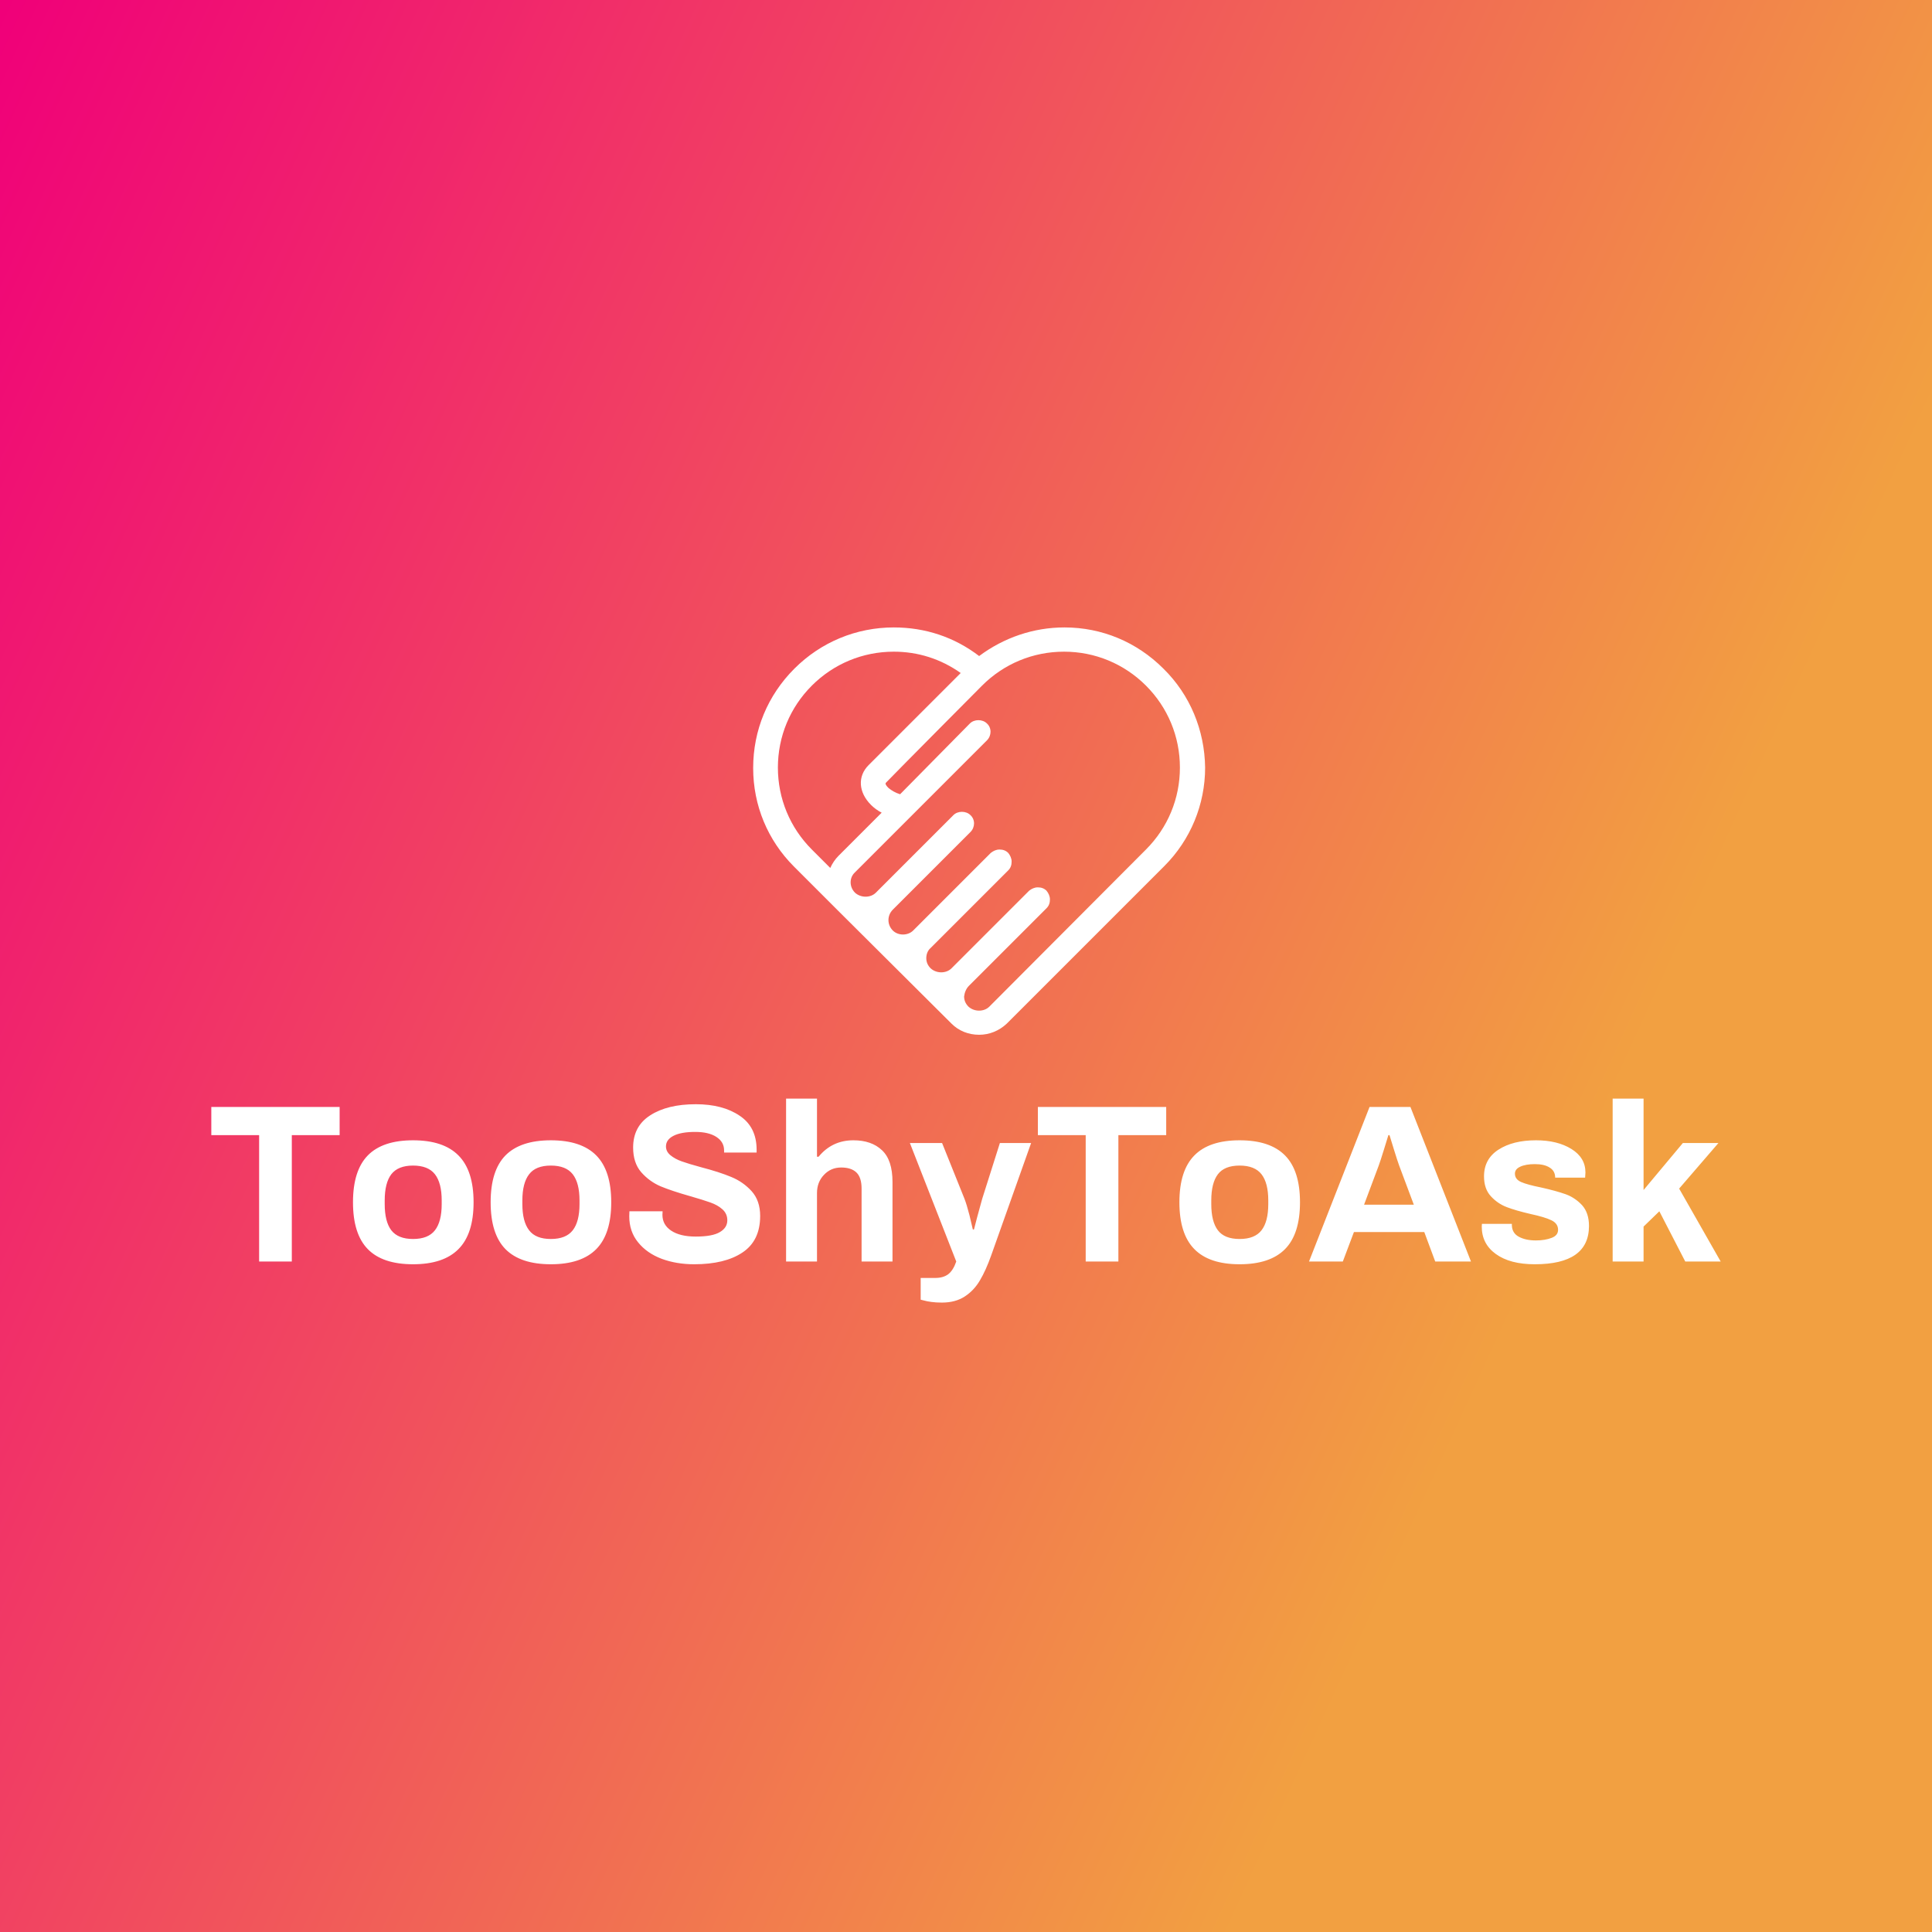 <svg data-v-1084b650="" xmlns="http://www.w3.org/2000/svg" viewBox="0 0 300 300"><rect x="0" y="0" width="300" height="300" fill="#333333" stroke="none"/><!----> <linearGradient data-v-1084b650="" gradientTransform="rotate(25)" id="2748c21f-9d64-a896-7ef0-67d9e3e51118" x1="0%" y1="0%" x2="100%" y2="0%"><stop data-v-1084b650="" offset="0%" style="stop-color: rgb(240, 0, 121); stop-opacity: 1;"></stop> <stop data-v-1084b650="" offset="100%" style="stop-color: rgb(242, 160, 65); stop-opacity: 1;"></stop></linearGradient> <rect data-v-1084b650="" fill="url(#2748c21f-9d64-a896-7ef0-67d9e3e51118)" x="0" y="0" width="300px" height="300px" class="logo-background-square"></rect> <!----> <g data-v-1084b650="" id="9cc50cb2-dce0-fc7a-da83-25cf27e081da" fill="#ffffff" transform="matrix(2.5,0,0,2.5,32.087,165.164)"><path d="M3.26 12.29L3.26 4.44L0.29 4.44L0.29 2.69L8.26 2.69L8.26 4.44L5.29 4.44L5.29 12.29L3.26 12.29ZM12.82 12.46L12.82 12.46Q10.93 12.46 10.01 11.52L10.01 11.52L10.01 11.52Q9.09 10.58 9.09 8.61L9.09 8.61L9.09 8.61Q9.09 6.64 10.01 5.70L10.01 5.70L10.01 5.70Q10.93 4.76 12.82 4.76L12.82 4.76L12.82 4.76Q14.71 4.76 15.64 5.70L15.64 5.70L15.64 5.70Q16.58 6.64 16.58 8.61L16.58 8.61L16.58 8.61Q16.58 10.58 15.64 11.52L15.64 11.52L15.64 11.52Q14.71 12.46 12.82 12.46L12.82 12.46ZM12.82 10.89L12.82 10.89Q13.76 10.89 14.18 10.35L14.18 10.35L14.18 10.35Q14.60 9.81 14.60 8.72L14.60 8.72L14.60 8.50L14.60 8.50Q14.60 7.41 14.18 6.87L14.18 6.87L14.18 6.87Q13.76 6.33 12.82 6.33L12.82 6.33L12.82 6.33Q11.89 6.33 11.47 6.87L11.47 6.87L11.47 6.87Q11.06 7.41 11.06 8.50L11.06 8.50L11.06 8.72L11.06 8.72Q11.06 9.81 11.47 10.35L11.47 10.35L11.47 10.35Q11.89 10.89 12.82 10.89L12.82 10.89ZM21.38 12.46L21.38 12.46Q19.49 12.46 18.56 11.52L18.56 11.52L18.56 11.52Q17.64 10.58 17.64 8.61L17.64 8.61L17.64 8.61Q17.64 6.64 18.56 5.70L18.56 5.70L18.56 5.70Q19.49 4.76 21.38 4.76L21.38 4.76L21.38 4.76Q23.27 4.76 24.20 5.70L24.20 5.70L24.20 5.70Q25.13 6.64 25.13 8.61L25.13 8.61L25.13 8.61Q25.13 10.58 24.20 11.52L24.20 11.52L24.20 11.52Q23.27 12.46 21.38 12.46L21.38 12.46ZM21.38 10.89L21.38 10.89Q22.32 10.89 22.74 10.35L22.74 10.35L22.74 10.35Q23.16 9.81 23.16 8.72L23.16 8.72L23.16 8.50L23.16 8.50Q23.16 7.41 22.74 6.87L22.74 6.87L22.74 6.87Q22.32 6.33 21.38 6.33L21.38 6.33L21.38 6.33Q20.44 6.33 20.03 6.87L20.03 6.87L20.03 6.87Q19.61 7.41 19.61 8.50L19.61 8.50L19.61 8.72L19.61 8.72Q19.61 9.81 20.03 10.35L20.03 10.35L20.03 10.35Q20.44 10.89 21.38 10.89L21.38 10.89ZM30.28 12.46L30.28 12.46Q29.18 12.46 28.26 12.12L28.26 12.12L28.26 12.12Q27.34 11.77 26.80 11.10L26.80 11.10L26.80 11.10Q26.25 10.43 26.25 9.48L26.25 9.48L26.26 9.17L28.32 9.17L28.31 9.39L28.31 9.39Q28.31 10.01 28.85 10.37L28.85 10.37L28.85 10.37Q29.40 10.74 30.38 10.74L30.38 10.74L30.38 10.74Q31.42 10.74 31.88 10.46L31.88 10.46L31.88 10.46Q32.34 10.19 32.34 9.73L32.34 9.73L32.34 9.73Q32.34 9.32 32.04 9.05L32.04 9.05L32.04 9.05Q31.74 8.78 31.28 8.62L31.28 8.62L31.28 8.62Q30.83 8.46 30.03 8.23L30.03 8.23L30.03 8.23Q28.90 7.91 28.20 7.62L28.20 7.62L28.20 7.62Q27.50 7.32 26.99 6.74L26.99 6.74L26.99 6.74Q26.49 6.16 26.49 5.21L26.49 5.21L26.49 5.21Q26.49 3.89 27.55 3.21L27.55 3.21L27.55 3.21Q28.62 2.52 30.38 2.52L30.38 2.52L30.38 2.52Q32.05 2.52 33.10 3.23L33.10 3.23L33.10 3.23Q34.16 3.93 34.16 5.35L34.16 5.35L34.16 5.52L32.14 5.52L32.14 5.39L32.14 5.39Q32.14 4.86 31.66 4.55L31.66 4.55L31.66 4.55Q31.18 4.24 30.35 4.24L30.35 4.24L30.35 4.24Q29.47 4.24 29.00 4.48L29.00 4.48L29.00 4.48Q28.53 4.72 28.53 5.14L28.53 5.14L28.53 5.14Q28.53 5.46 28.81 5.69L28.81 5.69L28.81 5.69Q29.09 5.92 29.51 6.07L29.51 6.07L29.51 6.07Q29.93 6.22 30.70 6.43L30.70 6.43L30.70 6.43Q31.85 6.73 32.59 7.04L32.59 7.04L32.59 7.04Q33.32 7.34 33.85 7.92L33.85 7.92L33.85 7.92Q34.38 8.51 34.38 9.46L34.38 9.46L34.38 9.46Q34.38 11.00 33.28 11.73L33.28 11.73L33.28 11.73Q32.19 12.46 30.28 12.46L30.28 12.46ZM35.99 12.29L35.99 2.17L37.91 2.17L37.91 5.78L38.01 5.78L38.01 5.78Q38.85 4.76 40.17 4.76L40.17 4.76L40.17 4.76Q41.30 4.76 41.95 5.38L41.95 5.38L41.95 5.38Q42.60 5.99 42.60 7.35L42.60 7.35L42.60 12.29L40.68 12.29L40.68 7.76L40.68 7.76Q40.68 7.07 40.36 6.76L40.36 6.76L40.36 6.76Q40.04 6.45 39.41 6.45L39.41 6.45L39.41 6.45Q38.77 6.45 38.34 6.91L38.34 6.91L38.34 6.91Q37.91 7.36 37.91 8.04L37.91 8.04L37.91 12.29L35.99 12.29ZM45.67 14.84L45.67 14.84Q45.30 14.84 45.01 14.80L45.01 14.80L45.01 14.80Q44.72 14.76 44.55 14.71L44.55 14.71L44.55 14.71Q44.39 14.67 44.35 14.66L44.35 14.66L44.35 13.31L45.26 13.31L45.26 13.31Q45.75 13.31 46.06 13.08L46.06 13.08L46.06 13.08Q46.37 12.84 46.56 12.29L46.56 12.29L43.68 4.93L45.68 4.93L47.07 8.39L47.07 8.39Q47.21 8.75 47.38 9.41L47.38 9.41L47.38 9.41Q47.54 10.08 47.59 10.30L47.59 10.30L47.66 10.30L47.66 10.30Q47.71 10.09 47.86 9.53L47.86 9.53L47.86 9.53Q48.01 8.97 48.17 8.40L48.17 8.40L49.27 4.93L51.21 4.93L48.73 11.91L48.73 11.91Q48.40 12.84 48.03 13.46L48.03 13.46L48.03 13.46Q47.67 14.08 47.09 14.46L47.09 14.46L47.09 14.46Q46.51 14.84 45.67 14.84L45.67 14.84ZM54.60 12.29L54.60 4.44L51.63 4.44L51.63 2.69L59.60 2.69L59.60 4.44L56.63 4.44L56.63 12.29L54.60 12.29ZM64.16 12.46L64.16 12.46Q62.27 12.46 61.35 11.52L61.35 11.52L61.35 11.52Q60.42 10.58 60.42 8.61L60.42 8.61L60.42 8.61Q60.42 6.64 61.35 5.70L61.35 5.70L61.35 5.70Q62.27 4.76 64.16 4.76L64.16 4.76L64.16 4.76Q66.05 4.76 66.98 5.70L66.98 5.70L66.98 5.70Q67.91 6.64 67.91 8.61L67.91 8.61L67.91 8.61Q67.91 10.58 66.98 11.52L66.98 11.52L66.98 11.52Q66.05 12.46 64.16 12.46L64.16 12.46ZM64.16 10.89L64.16 10.89Q65.10 10.89 65.52 10.35L65.52 10.35L65.52 10.35Q65.94 9.81 65.94 8.72L65.94 8.72L65.94 8.50L65.94 8.50Q65.94 7.41 65.52 6.87L65.52 6.87L65.52 6.87Q65.10 6.33 64.16 6.33L64.16 6.33L64.16 6.33Q63.22 6.33 62.81 6.87L62.81 6.87L62.81 6.87Q62.40 7.41 62.40 8.50L62.40 8.50L62.40 8.72L62.40 8.72Q62.40 9.81 62.81 10.35L62.81 10.35L62.81 10.35Q63.22 10.89 64.16 10.89L64.16 10.89ZM68.47 12.29L72.23 2.69L74.77 2.69L78.53 12.29L76.31 12.29L75.63 10.46L71.26 10.46L70.57 12.29L68.47 12.29ZM71.89 8.76L74.98 8.76L74.07 6.33L74.07 6.33Q73.96 6.03 73.75 5.35L73.75 5.35L73.75 5.35Q73.54 4.66 73.47 4.44L73.47 4.44L73.40 4.44L73.40 4.44Q73.33 4.66 73.12 5.35L73.12 5.35L73.12 5.35Q72.91 6.03 72.80 6.33L72.80 6.33L71.89 8.76ZM82.49 12.46L82.49 12.46Q80.95 12.46 80.07 11.82L80.07 11.82L80.07 11.82Q79.20 11.19 79.20 10.12L79.20 10.12L79.21 9.95L81.07 9.95L81.07 10.05L81.07 10.05Q81.09 10.54 81.52 10.76L81.52 10.76L81.52 10.76Q81.94 10.98 82.56 10.98L82.56 10.98L82.56 10.98Q83.13 10.98 83.54 10.82L83.54 10.82L83.54 10.82Q83.94 10.67 83.94 10.32L83.94 10.32L83.94 10.32Q83.94 9.93 83.53 9.73L83.53 9.73L83.53 9.73Q83.12 9.53 82.24 9.34L82.24 9.34L82.24 9.34Q81.33 9.13 80.75 8.91L80.75 8.91L80.75 8.91Q80.18 8.69 79.76 8.23L79.76 8.23L79.76 8.23Q79.34 7.77 79.34 7L79.34 7L79.34 7Q79.34 5.92 80.24 5.34L80.24 5.34L80.24 5.34Q81.14 4.76 82.57 4.76L82.57 4.76L82.57 4.76Q83.90 4.76 84.77 5.30L84.77 5.30L84.77 5.30Q85.64 5.84 85.64 6.76L85.64 6.76L85.62 7.08L83.76 7.08L83.76 7.06L83.76 7.06Q83.75 6.65 83.41 6.45L83.41 6.45L83.41 6.45Q83.08 6.24 82.50 6.24L82.50 6.24L82.50 6.24Q81.93 6.24 81.59 6.40L81.59 6.40L81.59 6.40Q81.26 6.55 81.26 6.83L81.26 6.83L81.26 6.83Q81.26 7.18 81.64 7.35L81.64 7.35L81.64 7.35Q82.03 7.52 82.88 7.69L82.88 7.69L82.88 7.69Q83.82 7.90 84.41 8.11L84.41 8.11L84.41 8.11Q84.99 8.32 85.43 8.79L85.43 8.79L85.43 8.79Q85.86 9.27 85.86 10.08L85.86 10.08L85.86 10.08Q85.86 12.46 82.49 12.46L82.49 12.46ZM87.33 12.29L87.33 2.17L89.25 2.17L89.25 7.85L91.69 4.93L93.90 4.93L91.46 7.76L94.04 12.29L91.84 12.29L90.23 9.17L89.25 10.12L89.25 12.29L87.33 12.29Z"></path></g> <!----> <g data-v-1084b650="" id="efd2f11c-40c5-3e32-8804-2984a408b0d8" stroke="none" fill="#ffffff" transform="matrix(0.251,0,0,0.251,113.864,91.478)"><svg xmlns="http://www.w3.org/2000/svg" viewBox="0 0 100 100"><switch><g><path d="M88.7 16.4C83.2 10.9 76 7.9 68.3 7.9c-6.4 0-12.5 2.1-17.6 5.9-5.1-3.9-11.1-5.9-17.6-5.9-7.7 0-15 3-20.5 8.5S4.1 29.1 4.1 36.9c0 7.7 3 14.9 8.4 20.3l9.1 9.1L45 89.6c1.5 1.5 3.5 2.3 5.7 2.3 2.1 0 4.1-.8 5.7-2.3l32.4-32.4.1-.1c5.4-5.4 8.4-12.7 8.4-20.3-.1-7.7-3.1-15-8.6-20.4zM48.6 81.8l16-16c.5-.5.7-1.1.7-1.8s-.3-1.3-.7-1.8c-.5-.5-1.1-.7-1.8-.7s-1.3.3-1.8.7l-16 16c-1.1 1.1-3.1 1.1-4.3 0-.6-.6-.9-1.3-.9-2.1s.3-1.6.9-2.1l16-16c.5-.5.7-1.1.7-1.8s-.3-1.3-.7-1.8c-.5-.5-1.1-.7-1.8-.7s-1.3.3-1.8.7l-16 16c-1.1 1.1-3.1 1.1-4.2 0-1.2-1.2-1.2-3.1 0-4.3l16-16c1-1 1-2.6 0-3.5-.9-.9-2.6-.9-3.5 0l-16 16c-1.1 1.1-3.1 1.1-4.3 0-1.2-1.2-1.2-3.1 0-4.2l27.2-27.2c1-1 1-2.6 0-3.5-.9-.9-2.6-.9-3.5 0L34.4 42.3c-1-.3-1.8-.8-2.4-1.3-.8-.8-.6-1-.5-1.1 2.8-2.9 19.7-19.9 19.8-20 4.5-4.5 10.5-7 16.9-7 6.4 0 12.4 2.5 16.9 7 4.5 4.5 7 10.5 7 16.9 0 6.4-2.5 12.4-7 16.9L52.8 86.1c-1.1 1.1-3.1 1.1-4.3 0-.6-.6-.9-1.3-.9-2.1.1-.8.4-1.6 1-2.2zM33.1 12.9c5 0 9.7 1.5 13.8 4.4l-19 19c-2.3 2.3-2.1 5.6.5 8.2.6.6 1.4 1.2 2.2 1.6L21.7 55c-.7.7-1.3 1.6-1.7 2.5l-3.7-3.7-.1-.1c-4.5-4.5-7-10.5-7-16.9 0-6.4 2.5-12.4 7-16.9 4.5-4.5 10.5-7 16.9-7z"></path></g></switch></svg></g></svg>